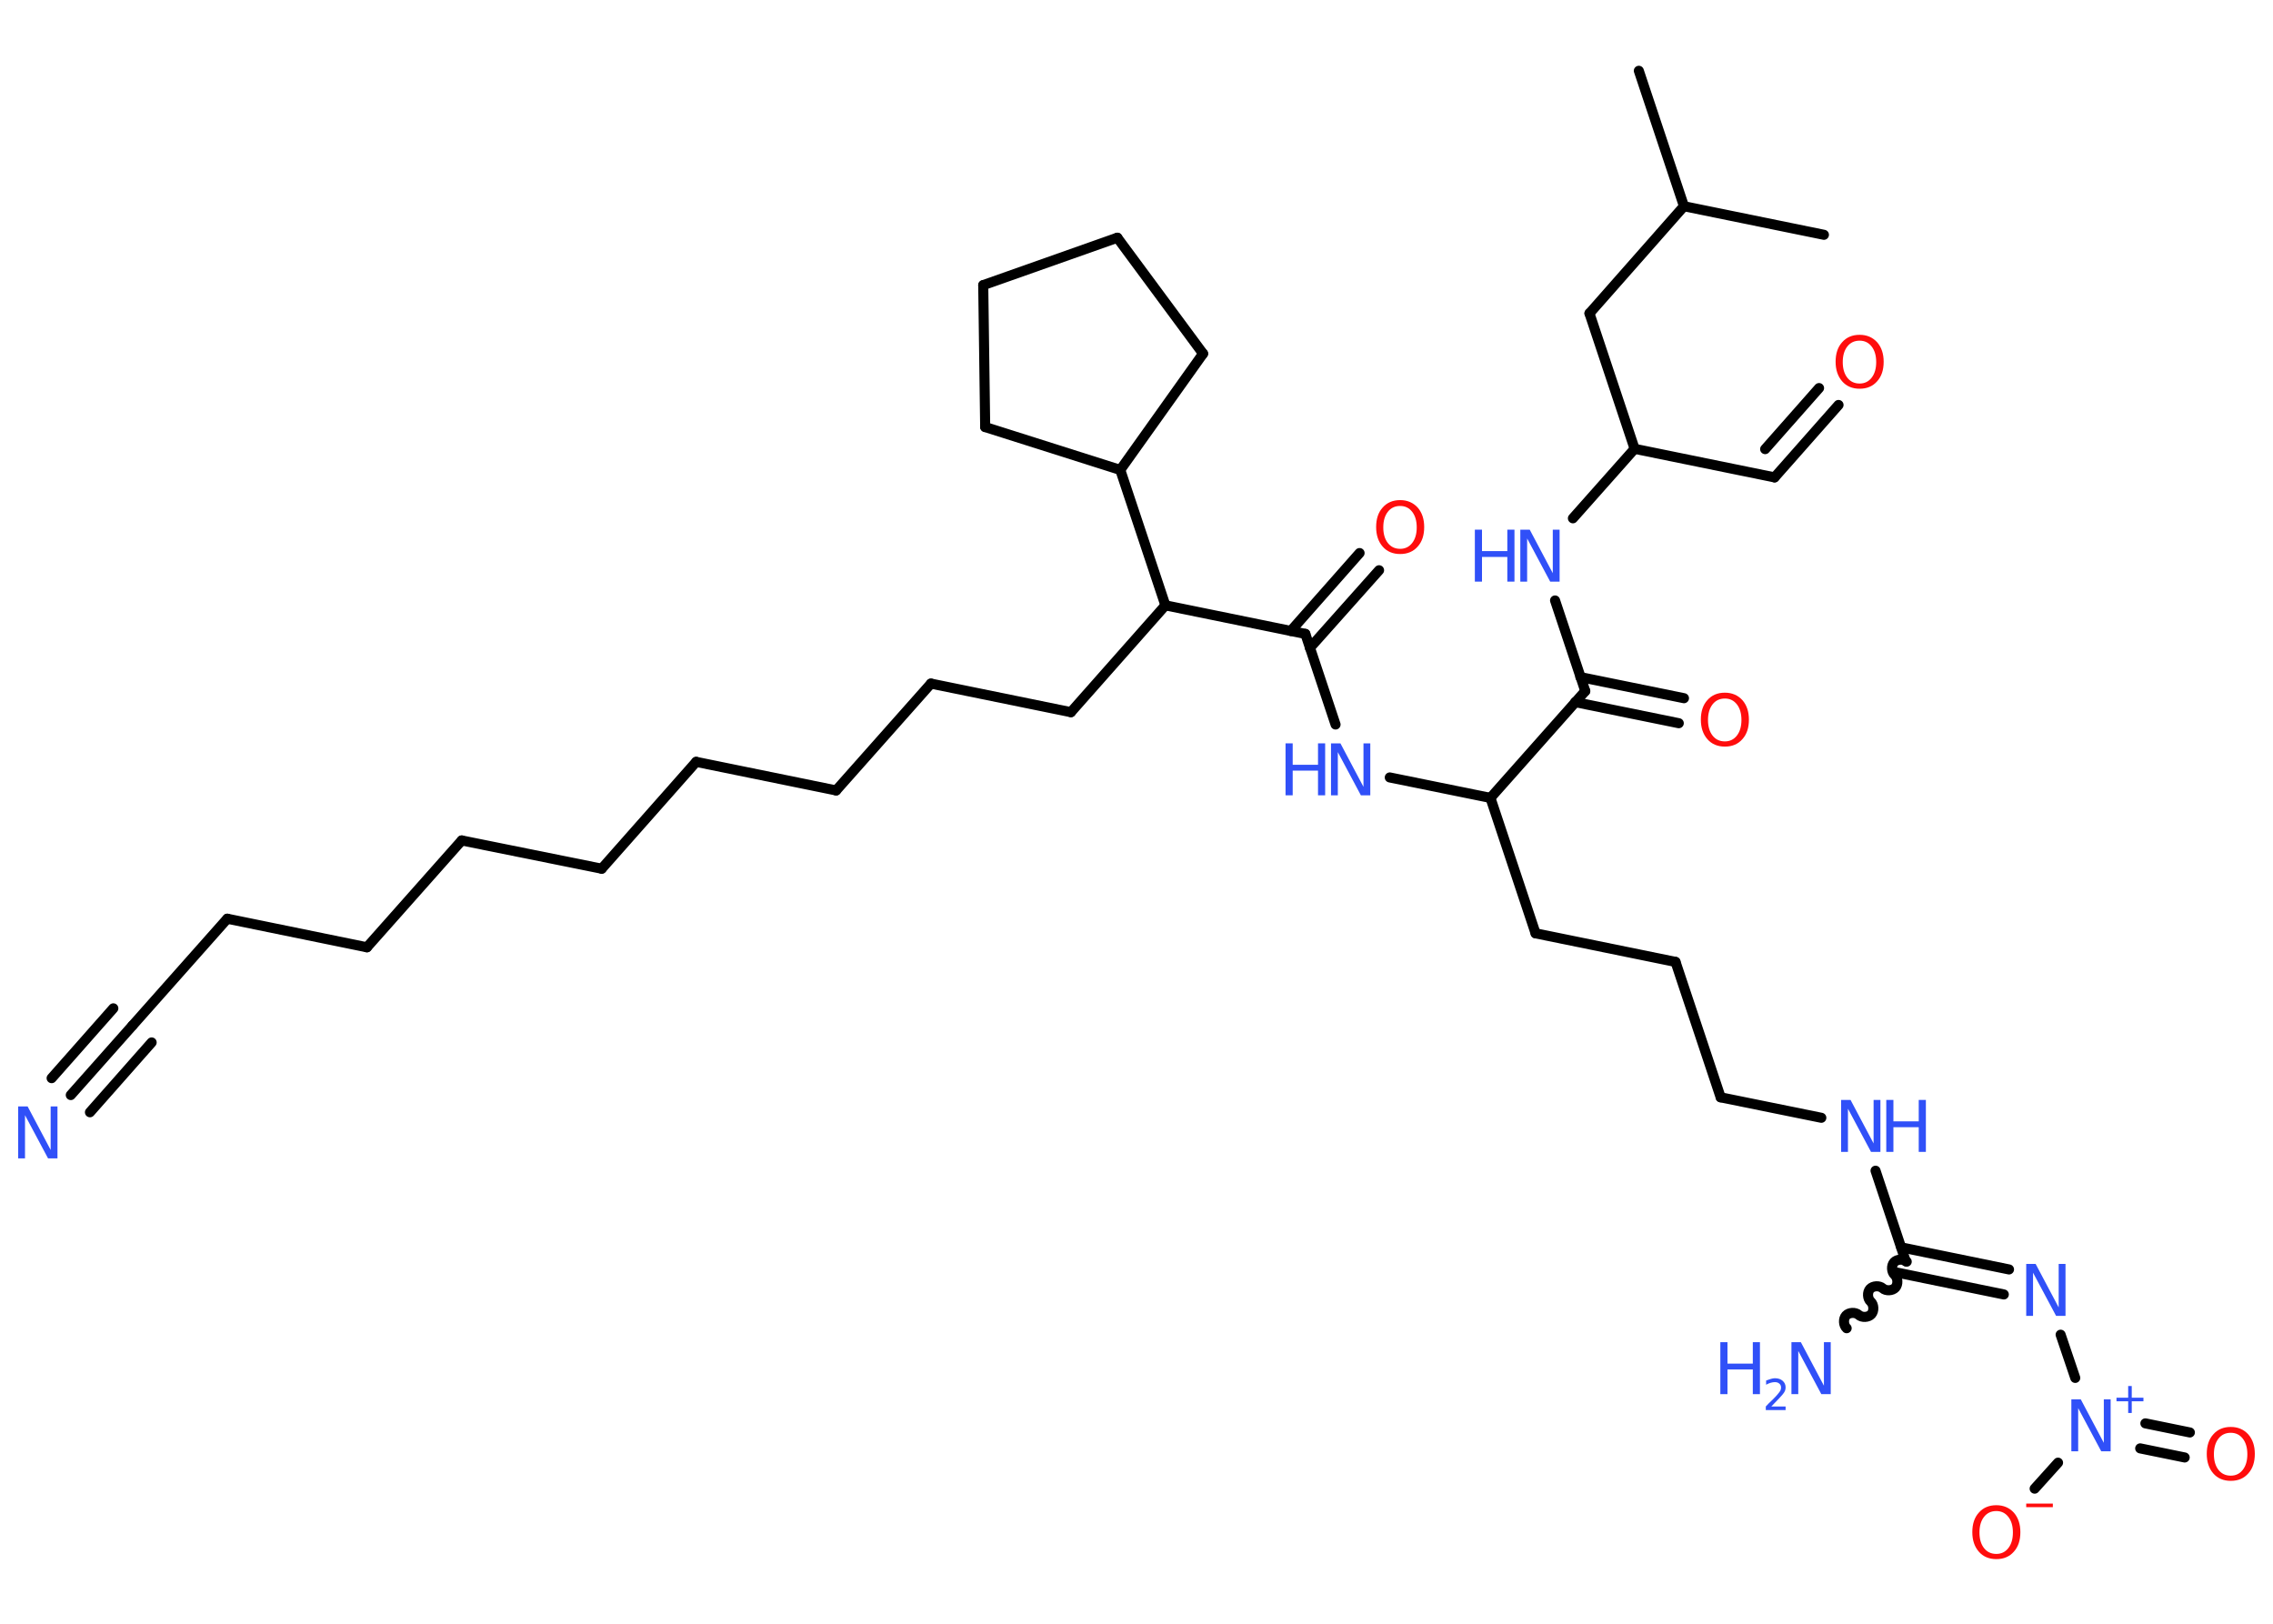 <?xml version='1.0' encoding='UTF-8'?>
<!DOCTYPE svg PUBLIC "-//W3C//DTD SVG 1.1//EN" "http://www.w3.org/Graphics/SVG/1.1/DTD/svg11.dtd">
<svg version='1.2' xmlns='http://www.w3.org/2000/svg' xmlns:xlink='http://www.w3.org/1999/xlink' width='70.0mm' height='50.0mm' viewBox='0 0 70.0 50.0'>
  <desc>Generated by the Chemistry Development Kit (http://github.com/cdk)</desc>
  <g stroke-linecap='round' stroke-linejoin='round' stroke='#000000' stroke-width='.31' fill='#3050F8'>
    <rect x='.0' y='.0' width='70.0' height='50.0' fill='#FFFFFF' stroke='none'/>
    <g id='mol1' class='mol'>
      <line id='mol1bnd1' class='bond' x1='50.47' y1='2.18' x2='51.86' y2='6.35'/>
      <line id='mol1bnd2' class='bond' x1='51.86' y1='6.35' x2='56.17' y2='7.23'/>
      <line id='mol1bnd3' class='bond' x1='51.86' y1='6.35' x2='48.95' y2='9.65'/>
      <line id='mol1bnd4' class='bond' x1='48.95' y1='9.65' x2='50.34' y2='13.82'/>
      <line id='mol1bnd5' class='bond' x1='50.34' y1='13.82' x2='54.65' y2='14.7'/>
      <g id='mol1bnd6' class='bond'>
        <line x1='54.65' y1='14.7' x2='56.62' y2='12.47'/>
        <line x1='54.36' y1='13.83' x2='56.02' y2='11.95'/>
      </g>
      <line id='mol1bnd7' class='bond' x1='50.34' y1='13.82' x2='48.44' y2='15.96'/>
      <line id='mol1bnd8' class='bond' x1='47.89' y1='18.49' x2='48.82' y2='21.28'/>
      <g id='mol1bnd9' class='bond'>
        <line x1='48.67' y1='20.85' x2='51.86' y2='21.5'/>
        <line x1='48.51' y1='21.62' x2='51.7' y2='22.27'/>
      </g>
      <line id='mol1bnd10' class='bond' x1='48.82' y1='21.28' x2='45.9' y2='24.57'/>
      <line id='mol1bnd11' class='bond' x1='45.9' y1='24.57' x2='47.29' y2='28.74'/>
      <line id='mol1bnd12' class='bond' x1='47.29' y1='28.74' x2='51.6' y2='29.62'/>
      <line id='mol1bnd13' class='bond' x1='51.6' y1='29.62' x2='52.99' y2='33.79'/>
      <line id='mol1bnd14' class='bond' x1='52.99' y1='33.79' x2='56.09' y2='34.42'/>
      <line id='mol1bnd15' class='bond' x1='57.76' y1='36.05' x2='58.69' y2='38.84'/>
      <path id='mol1bnd16' class='bond' d='M56.87 40.9c-.1 -.09 -.11 -.29 -.02 -.39c.09 -.1 .29 -.11 .39 -.02c.1 .09 .3 .08 .39 -.02c.09 -.1 .08 -.3 -.02 -.39c-.1 -.09 -.11 -.29 -.02 -.39c.09 -.1 .29 -.11 .39 -.02c.1 .09 .3 .08 .39 -.02c.09 -.1 .08 -.3 -.02 -.39c-.1 -.09 -.11 -.29 -.02 -.39c.09 -.1 .29 -.11 .39 -.02' fill='none' stroke='#000000' stroke-width='.31'/>
      <g id='mol1bnd17' class='bond'>
        <line x1='58.55' y1='38.41' x2='61.87' y2='39.09'/>
        <line x1='58.39' y1='39.18' x2='61.71' y2='39.86'/>
      </g>
      <line id='mol1bnd18' class='bond' x1='63.46' y1='41.1' x2='63.91' y2='42.43'/>
      <g id='mol1bnd19' class='bond'>
        <line x1='66.07' y1='43.83' x2='67.44' y2='44.11'/>
        <line x1='65.91' y1='44.6' x2='67.28' y2='44.88'/>
      </g>
      <line id='mol1bnd20' class='bond' x1='63.38' y1='45.04' x2='62.66' y2='45.84'/>
      <line id='mol1bnd21' class='bond' x1='45.9' y1='24.57' x2='42.8' y2='23.94'/>
      <line id='mol1bnd22' class='bond' x1='41.13' y1='22.31' x2='40.2' y2='19.52'/>
      <g id='mol1bnd23' class='bond'>
        <line x1='39.75' y1='19.43' x2='41.87' y2='17.03'/>
        <line x1='40.34' y1='19.95' x2='42.47' y2='17.56'/>
      </g>
      <line id='mol1bnd24' class='bond' x1='40.2' y1='19.52' x2='35.89' y2='18.64'/>
      <line id='mol1bnd25' class='bond' x1='35.89' y1='18.64' x2='32.98' y2='21.93'/>
      <line id='mol1bnd26' class='bond' x1='32.98' y1='21.93' x2='28.67' y2='21.05'/>
      <line id='mol1bnd27' class='bond' x1='28.67' y1='21.05' x2='25.75' y2='24.34'/>
      <line id='mol1bnd28' class='bond' x1='25.75' y1='24.34' x2='21.44' y2='23.46'/>
      <line id='mol1bnd29' class='bond' x1='21.44' y1='23.46' x2='18.53' y2='26.75'/>
      <line id='mol1bnd30' class='bond' x1='18.53' y1='26.75' x2='14.22' y2='25.88'/>
      <line id='mol1bnd31' class='bond' x1='14.22' y1='25.88' x2='11.3' y2='29.17'/>
      <line id='mol1bnd32' class='bond' x1='11.3' y1='29.17' x2='7.0' y2='28.29'/>
      <line id='mol1bnd33' class='bond' x1='7.0' y1='28.29' x2='4.08' y2='31.58'/>
      <g id='mol1bnd34' class='bond'>
        <line x1='4.08' y1='31.58' x2='2.18' y2='33.72'/>
        <line x1='4.67' y1='32.1' x2='2.77' y2='34.25'/>
        <line x1='3.49' y1='31.05' x2='1.59' y2='33.2'/>
      </g>
      <line id='mol1bnd35' class='bond' x1='35.89' y1='18.64' x2='34.5' y2='14.47'/>
      <line id='mol1bnd36' class='bond' x1='34.5' y1='14.47' x2='37.05' y2='10.89'/>
      <line id='mol1bnd37' class='bond' x1='37.05' y1='10.89' x2='34.41' y2='7.32'/>
      <line id='mol1bnd38' class='bond' x1='34.41' y1='7.32' x2='30.28' y2='8.78'/>
      <line id='mol1bnd39' class='bond' x1='30.28' y1='8.78' x2='30.34' y2='13.15'/>
      <line id='mol1bnd40' class='bond' x1='34.5' y1='14.47' x2='30.34' y2='13.15'/>
      <path id='mol1atm7' class='atom' d='M57.27 10.49q-.24 .0 -.38 .18q-.14 .18 -.14 .48q.0 .3 .14 .48q.14 .18 .38 .18q.23 .0 .37 -.18q.14 -.18 .14 -.48q.0 -.3 -.14 -.48q-.14 -.18 -.37 -.18zM57.27 10.31q.33 .0 .54 .23q.2 .23 .2 .6q.0 .38 -.2 .6q-.2 .23 -.54 .23q-.34 .0 -.54 -.23q-.2 -.23 -.2 -.6q.0 -.38 .2 -.6q.2 -.23 .54 -.23z' stroke='none' fill='#FF0D0D'/>
      <g id='mol1atm8' class='atom'>
        <path d='M46.82 16.31h.29l.71 1.34v-1.34h.21v1.6h-.29l-.71 -1.33v1.33h-.21v-1.6z' stroke='none'/>
        <path d='M45.42 16.31h.22v.66h.78v-.66h.22v1.6h-.22v-.76h-.78v.76h-.22v-1.6z' stroke='none'/>
      </g>
      <path id='mol1atm10' class='atom' d='M53.12 21.51q-.24 .0 -.38 .18q-.14 .18 -.14 .48q.0 .3 .14 .48q.14 .18 .38 .18q.23 .0 .37 -.18q.14 -.18 .14 -.48q.0 -.3 -.14 -.48q-.14 -.18 -.37 -.18zM53.12 21.33q.33 .0 .54 .23q.2 .23 .2 .6q.0 .38 -.2 .6q-.2 .23 -.54 .23q-.34 .0 -.54 -.23q-.2 -.23 -.2 -.6q.0 -.38 .2 -.6q.2 -.23 .54 -.23z' stroke='none' fill='#FF0D0D'/>
      <g id='mol1atm15' class='atom'>
        <path d='M56.7 33.87h.29l.71 1.34v-1.34h.21v1.6h-.29l-.71 -1.33v1.33h-.21v-1.6z' stroke='none'/>
        <path d='M58.09 33.87h.22v.66h.78v-.66h.22v1.6h-.22v-.76h-.78v.76h-.22v-1.6z' stroke='none'/>
      </g>
      <g id='mol1atm17' class='atom'>
        <path d='M55.17 41.33h.29l.71 1.34v-1.34h.21v1.6h-.29l-.71 -1.33v1.33h-.21v-1.6z' stroke='none'/>
        <path d='M52.98 41.33h.22v.66h.78v-.66h.22v1.6h-.22v-.76h-.78v.76h-.22v-1.6z' stroke='none'/>
        <path d='M54.54 43.31h.45v.11h-.61v-.11q.07 -.08 .2 -.2q.13 -.13 .16 -.17q.06 -.07 .09 -.12q.02 -.05 .02 -.09q.0 -.08 -.05 -.12q-.05 -.05 -.14 -.05q-.06 .0 -.13 .02q-.07 .02 -.14 .06v-.13q.08 -.03 .15 -.05q.07 -.02 .12 -.02q.15 .0 .24 .08q.09 .08 .09 .2q.0 .06 -.02 .11q-.02 .05 -.08 .12q-.02 .02 -.1 .11q-.09 .09 -.24 .25z' stroke='none'/>
      </g>
      <path id='mol1atm18' class='atom' d='M62.4 38.92h.29l.71 1.34v-1.34h.21v1.6h-.29l-.71 -1.33v1.33h-.21v-1.6z' stroke='none'/>
      <g id='mol1atm19' class='atom'>
        <path d='M63.79 43.09h.29l.71 1.34v-1.34h.21v1.6h-.29l-.71 -1.33v1.33h-.21v-1.6z' stroke='none'/>
        <path d='M65.65 42.68v.36h.36v.11h-.36v.36h-.11v-.36h-.36v-.11h.36v-.36h.11z' stroke='none'/>
      </g>
      <path id='mol1atm20' class='atom' d='M68.7 44.12q-.24 .0 -.38 .18q-.14 .18 -.14 .48q.0 .3 .14 .48q.14 .18 .38 .18q.23 .0 .37 -.18q.14 -.18 .14 -.48q.0 -.3 -.14 -.48q-.14 -.18 -.37 -.18zM68.7 43.94q.33 .0 .54 .23q.2 .23 .2 .6q.0 .38 -.2 .6q-.2 .23 -.54 .23q-.34 .0 -.54 -.23q-.2 -.23 -.2 -.6q.0 -.38 .2 -.6q.2 -.23 .54 -.23z' stroke='none' fill='#FF0D0D'/>
      <g id='mol1atm21' class='atom'>
        <path d='M61.48 46.53q-.24 .0 -.38 .18q-.14 .18 -.14 .48q.0 .3 .14 .48q.14 .18 .38 .18q.23 .0 .37 -.18q.14 -.18 .14 -.48q.0 -.3 -.14 -.48q-.14 -.18 -.37 -.18zM61.48 46.35q.33 .0 .54 .23q.2 .23 .2 .6q.0 .38 -.2 .6q-.2 .23 -.54 .23q-.34 .0 -.54 -.23q-.2 -.23 -.2 -.6q.0 -.38 .2 -.6q.2 -.23 .54 -.23z' stroke='none' fill='#FF0D0D'/>
        <path d='M62.4 46.3h.82v.11h-.82v-.11z' stroke='none' fill='#FF0D0D'/>
      </g>
      <g id='mol1atm22' class='atom'>
        <path d='M40.99 22.89h.29l.71 1.34v-1.34h.21v1.6h-.29l-.71 -1.33v1.33h-.21v-1.6z' stroke='none'/>
        <path d='M39.59 22.89h.22v.66h.78v-.66h.22v1.6h-.22v-.76h-.78v.76h-.22v-1.6z' stroke='none'/>
      </g>
      <path id='mol1atm24' class='atom' d='M43.12 15.58q-.24 .0 -.38 .18q-.14 .18 -.14 .48q.0 .3 .14 .48q.14 .18 .38 .18q.23 .0 .37 -.18q.14 -.18 .14 -.48q.0 -.3 -.14 -.48q-.14 -.18 -.37 -.18zM43.12 15.4q.33 .0 .54 .23q.2 .23 .2 .6q.0 .38 -.2 .6q-.2 .23 -.54 .23q-.34 .0 -.54 -.23q-.2 -.23 -.2 -.6q.0 -.38 .2 -.6q.2 -.23 .54 -.23z' stroke='none' fill='#FF0D0D'/>
      <path id='mol1atm35' class='atom' d='M.56 34.07h.29l.71 1.34v-1.34h.21v1.6h-.29l-.71 -1.33v1.33h-.21v-1.6z' stroke='none'/>
    </g>
  </g>
</svg>
